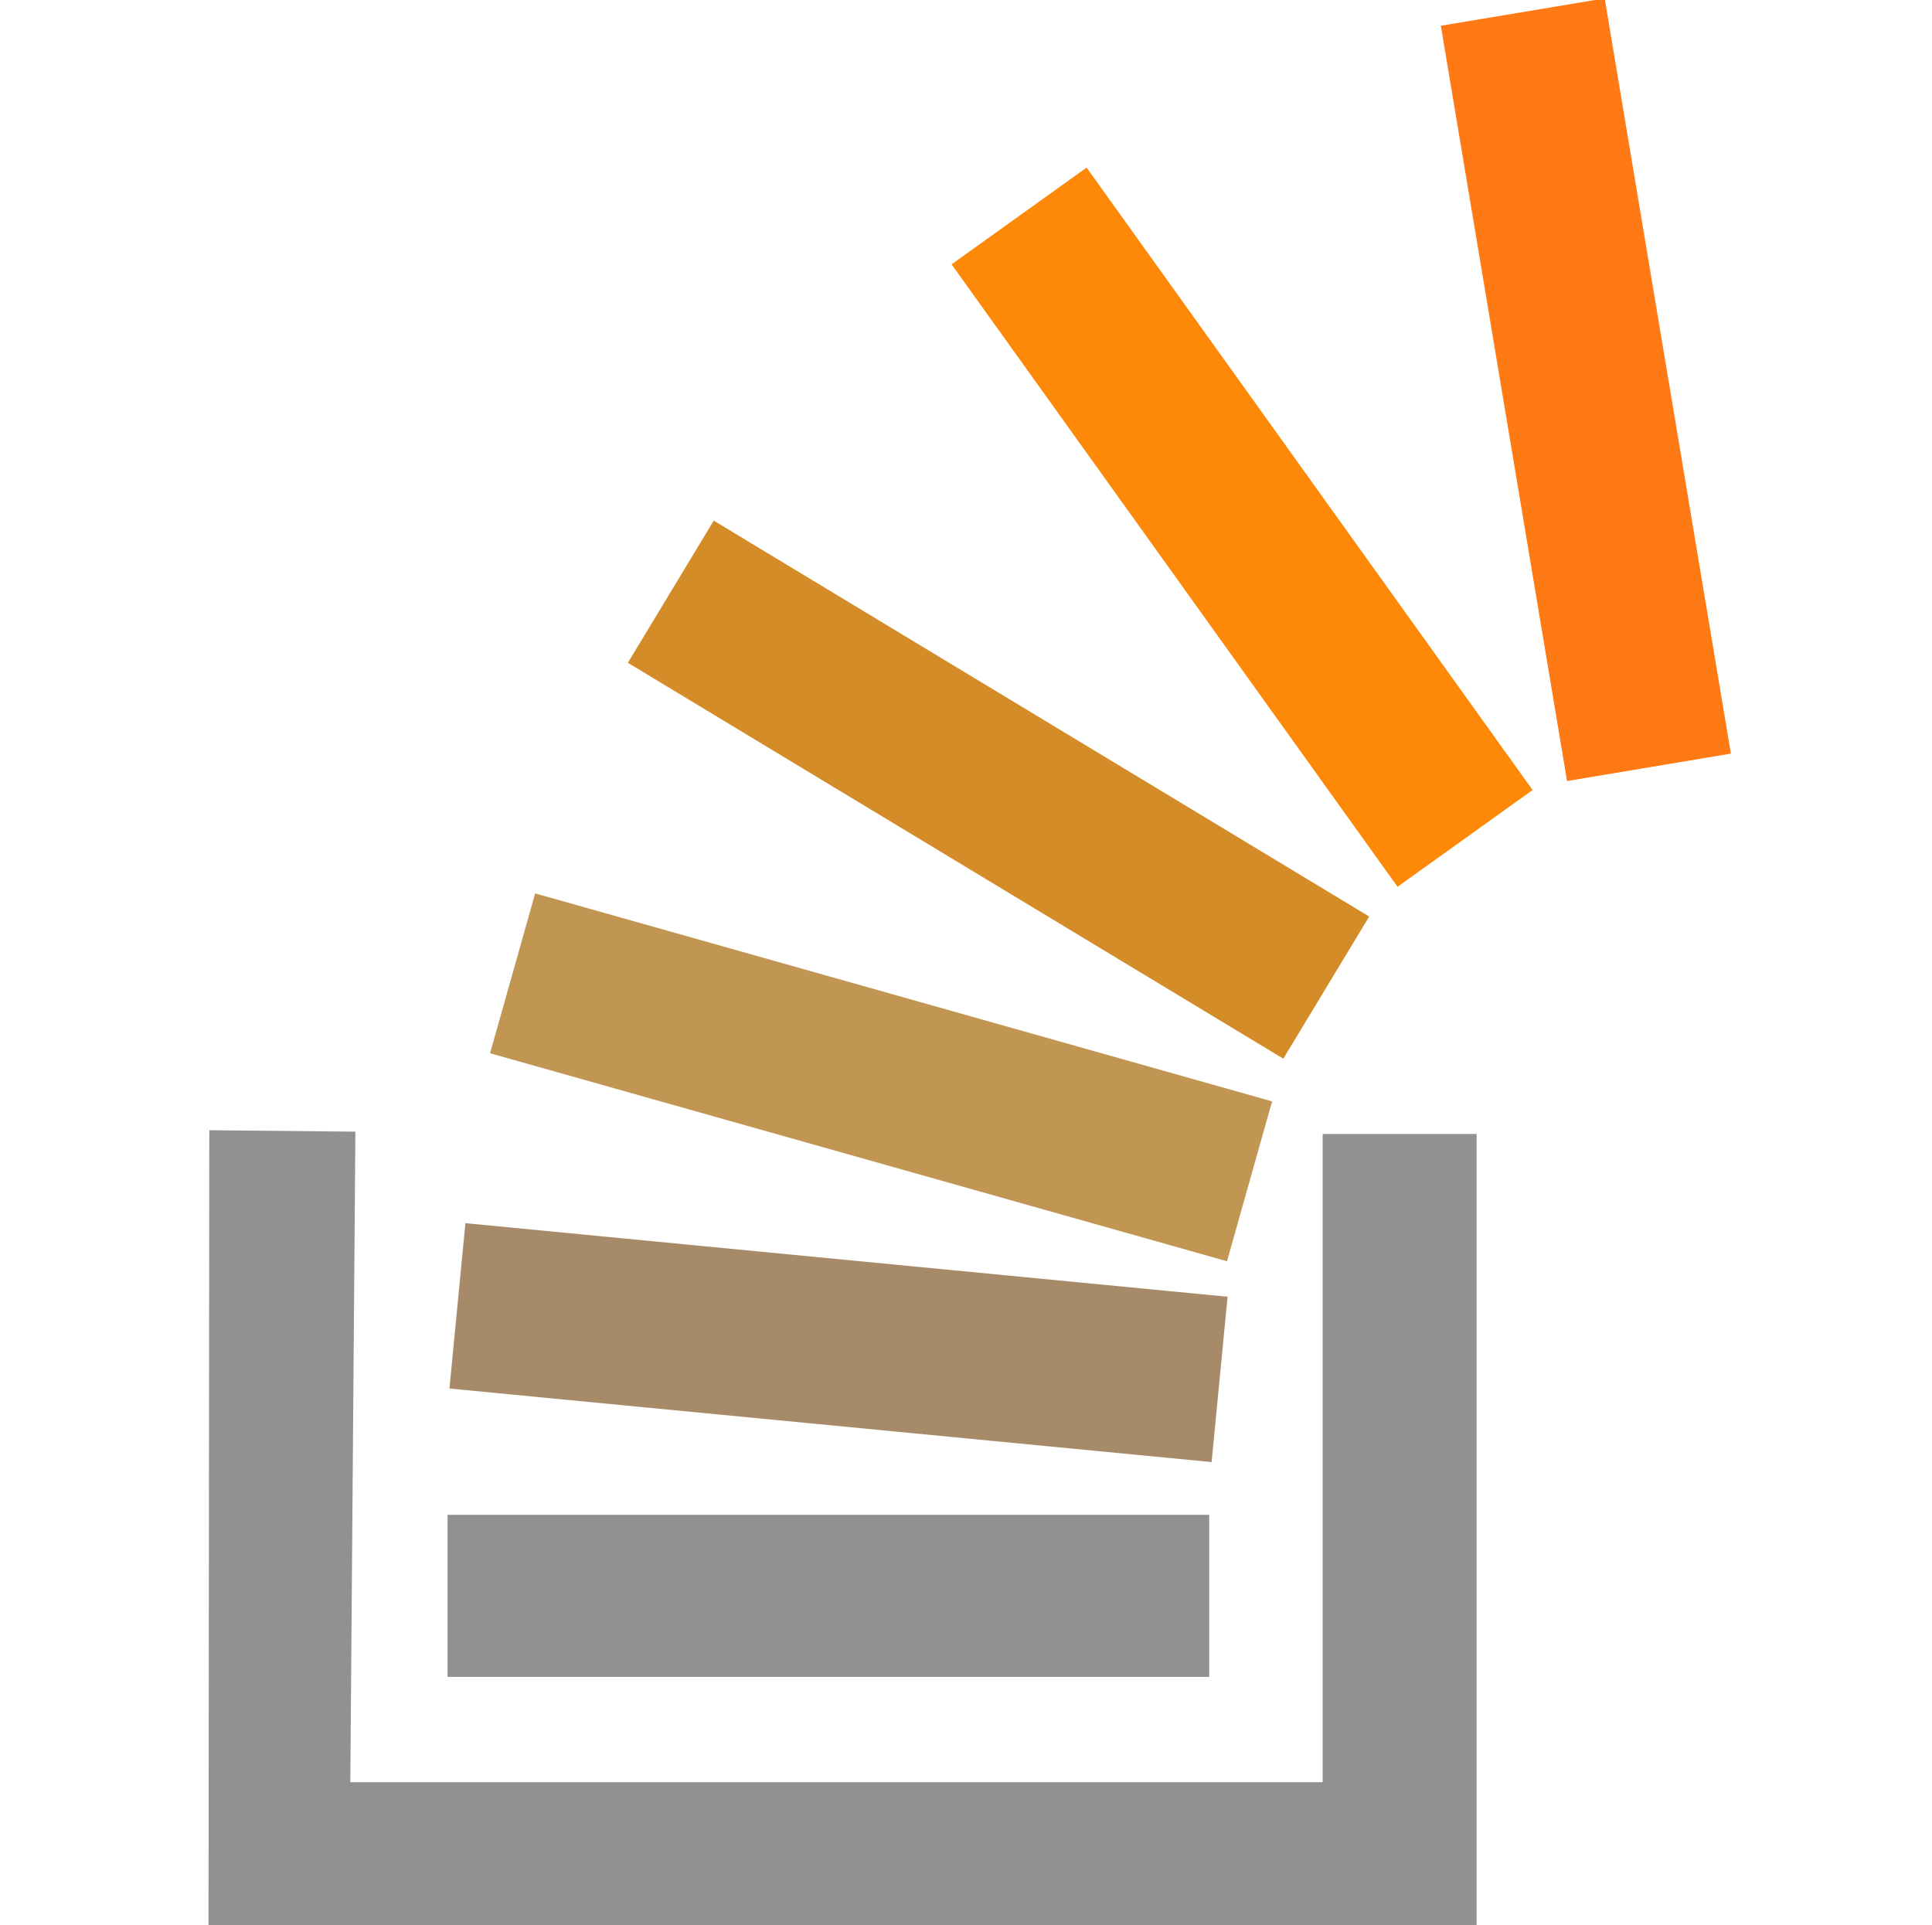 <svg xmlns="http://www.w3.org/2000/svg" viewBox="3 2.8 58.2 58"><path d="M9.305 36.848l4.401.043-.153 19.598h29.291v-19.528h4.638v24.287h-38.201l.024-24.401zm7.177 11.586h22.945v4.882h-22.945z" fill="#919191"/><path fill="#a78b68" d="M17.02 39.648l22.96 2.216-.481 4.981-22.96-2.216z"/><path fill="#c19653" d="M19.121 29.713l22.2 6.266-1.359 4.816-22.2-6.266z"/><path fill="#d48c28" d="M24.501 18.484l19.745 11.926-2.587 4.283-19.745-11.926z"/><path fill="#fe8908" d="M35.733 7.849l13.435 18.751-4.068 2.914-13.435-18.751z"/><path fill="#ff7a15" d="M51.34 2.751l3.802 22.752-4.936.825-3.802-22.752z"/></svg>

